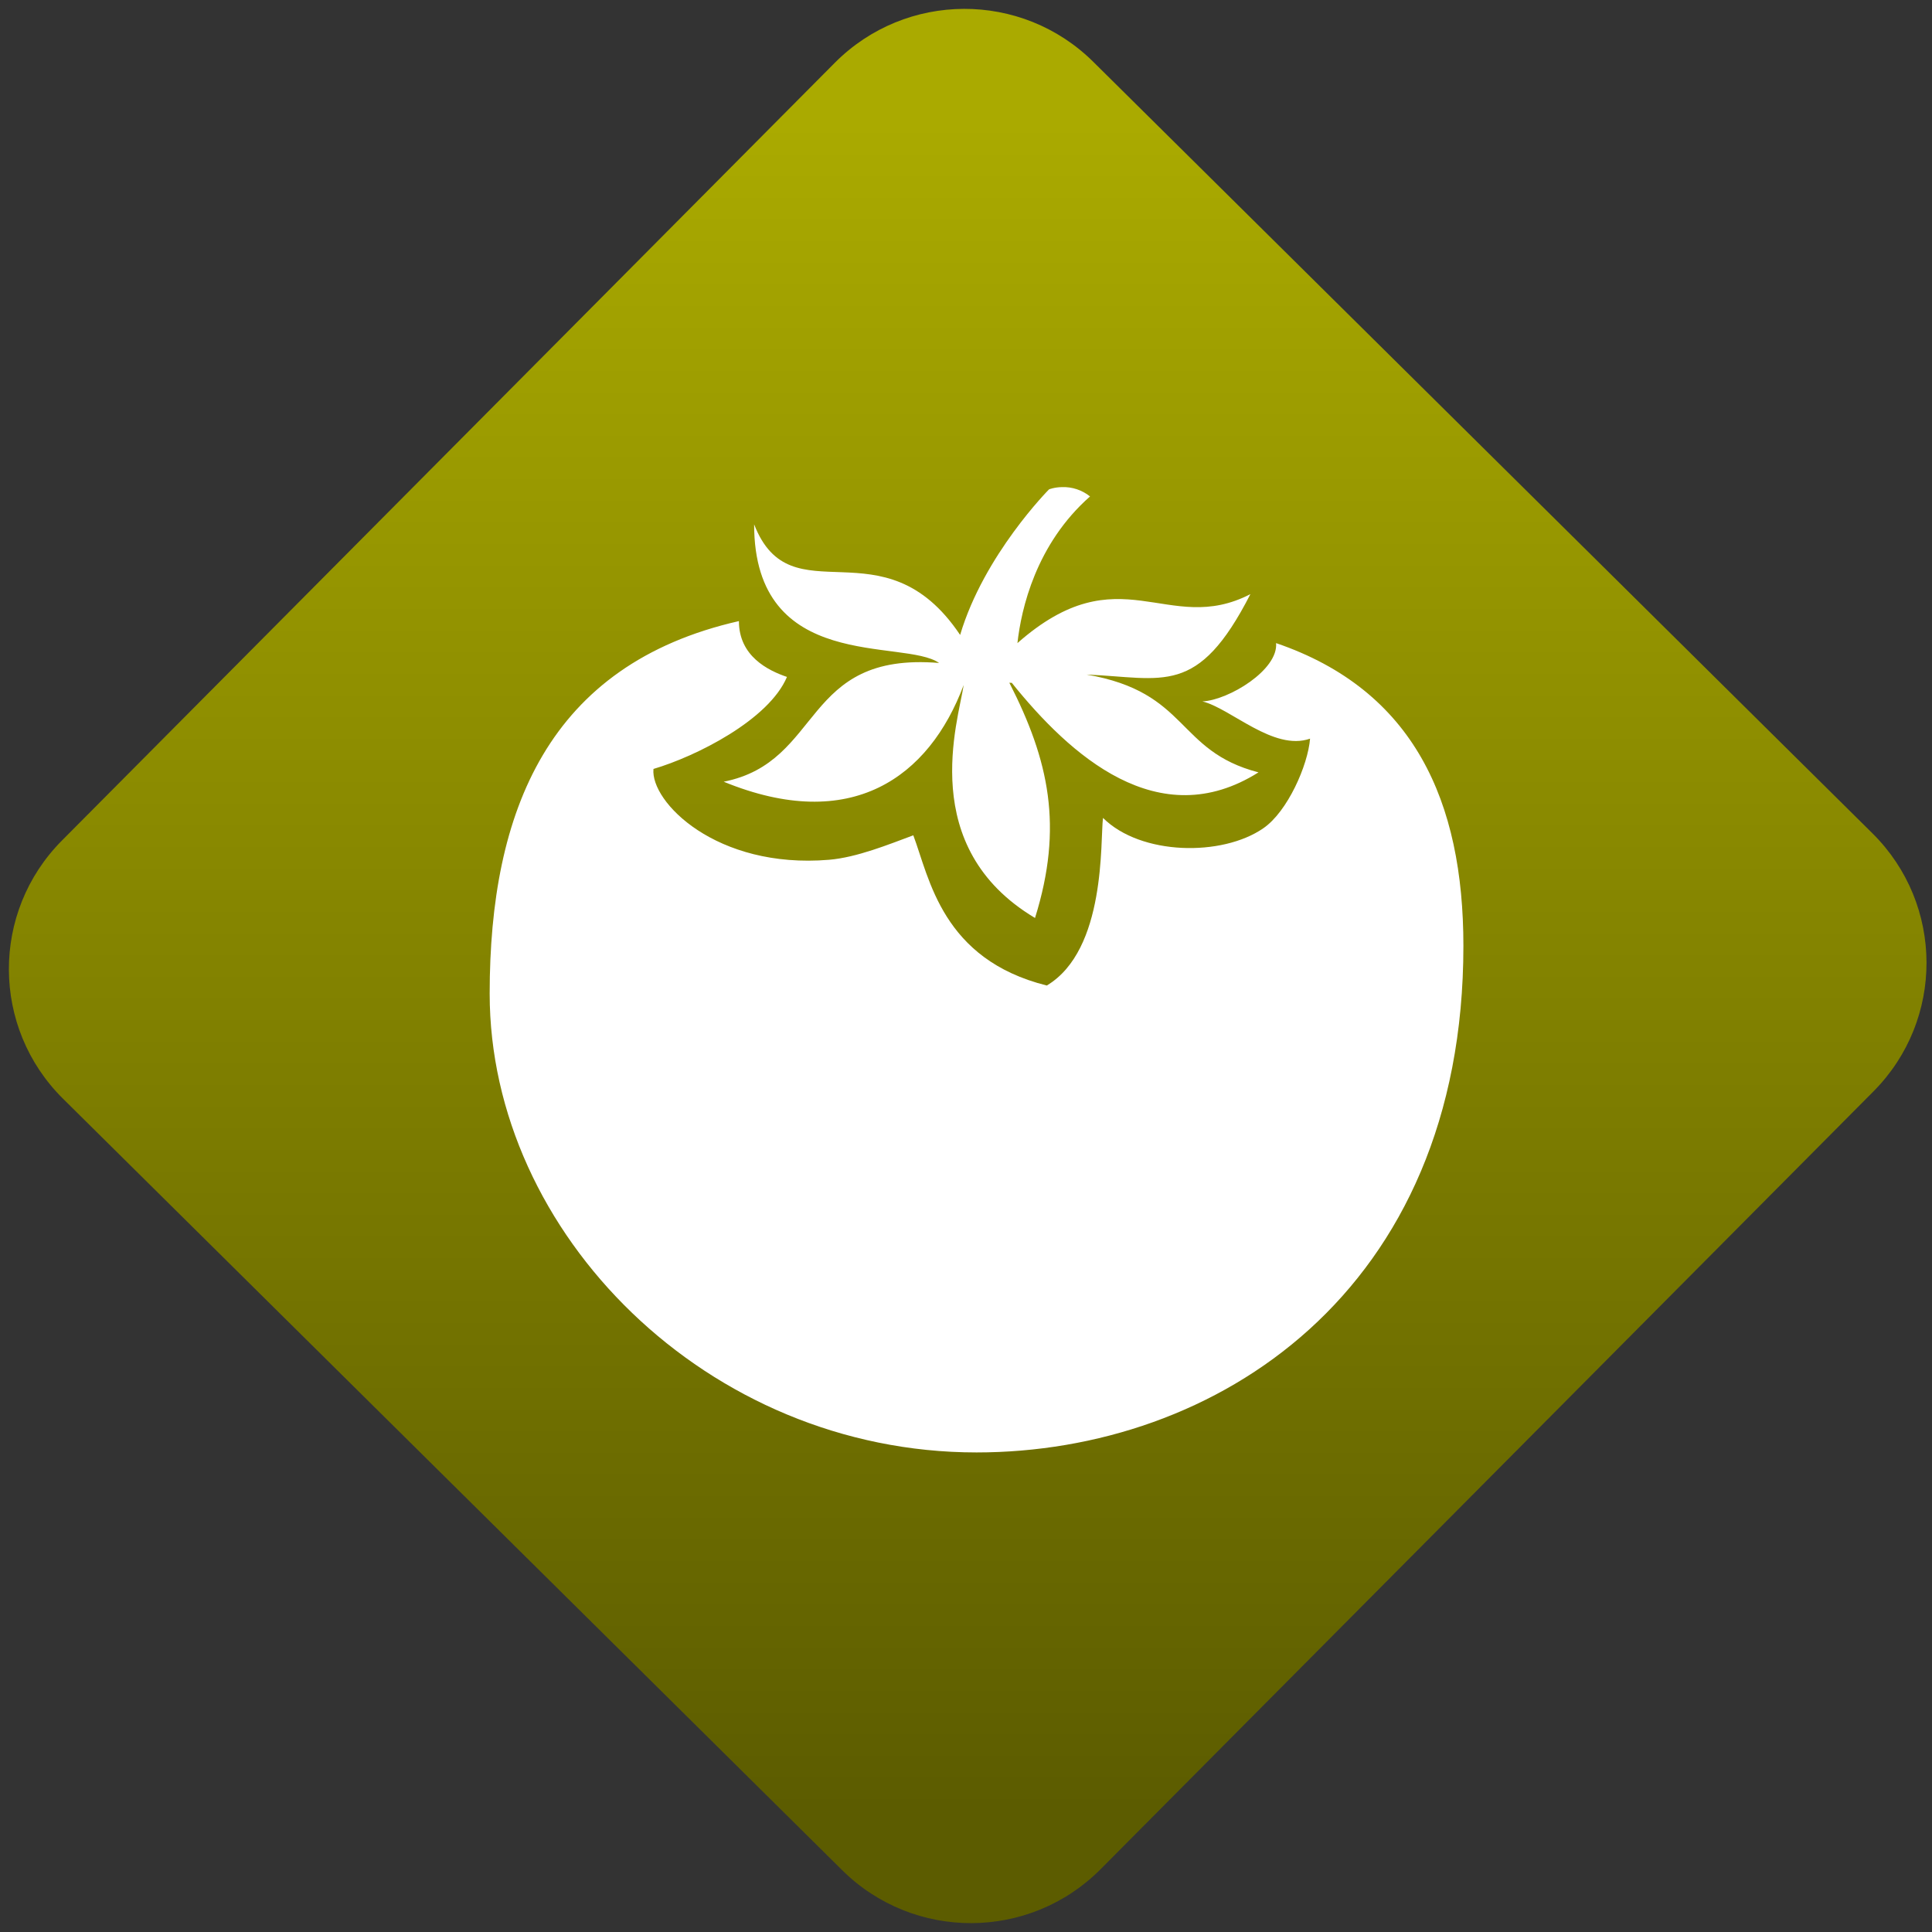 <svg width="64" height="64" viewBox="0 0 64 64" version="1.1"><rect x="0" y="0" width="64" height="64" fill="#333333" stroke="none"/><defs><linearGradient id="linear-pattern-0" gradientUnits="userSpaceOnUse" x1="0" y1="0" x2="0" y2="1" gradientTransform="matrix(60, 0, 0, 56, 0, 4)"><stop offset="0" stop-color="#aaaa00" stop-opacity="1"/><stop offset="1" stop-color="#5c5c00" stop-opacity="1"/></linearGradient></defs><path fill="url(#linear-pattern-0)" fill-opacity="1" d="M 36.219 2.051 L 62.027 27.605 C 64.402 29.957 64.418 33.785 62.059 36.156 L 36.461 61.918 C 34.105 64.289 30.27 64.305 27.895 61.949 L 2.086 36.395 C -0.289 34.043 -0.305 30.215 2.051 27.844 L 27.652 2.082 C 30.008 -0.289 33.844 -0.305 36.219 2.051 Z M 36.219 2.051 " /><g transform="matrix(1.008,0,0,1.003,16.221,16.077)"><path fill-rule="nonzero" fill="rgb(100%, 100%, 100%)" fill-opacity="1" d="M 18.809 0.059 C 18.559 0.062 18.383 0.133 18.383 0.133 C 18.383 0.133 16.242 2.297 15.461 4.941 C 12.93 1.148 9.906 4.43 8.691 1.289 C 8.691 6.219 13.605 5.047 14.77 5.867 C 10.242 5.492 10.98 9.133 7.691 9.789 C 11.883 11.516 14.441 9.645 15.578 6.594 C 15.398 7.789 14.027 11.953 17.922 14.289 C 18.859 11.273 18.383 9.086 17.078 6.52 C 17.102 6.516 17.133 6.531 17.156 6.52 C 19.07 8.914 21.98 11.562 25.266 9.48 C 22.547 8.77 22.996 6.836 19.617 6.25 C 22.148 6.355 23.266 7 25 3.594 C 22.27 5.008 20.723 2.219 17.344 5.211 C 17.469 4.078 17.953 1.941 19.73 0.367 C 19.469 0.156 19.141 0.047 18.809 0.059 Z M 8.191 4.484 C 1.93 5.914 0 10.75 0 16.789 C 0 24.711 7.156 31.941 16 31.941 C 23.828 31.941 32 26.68 32 15.211 C 32 10.441 30.375 6.766 25.844 5.211 C 25.922 6.094 24.289 7.094 23.422 7.137 C 24.359 7.367 25.758 8.789 26.961 8.367 C 26.891 9.242 26.223 10.777 25.422 11.328 C 24.07 12.266 21.398 12.227 20.156 10.984 C 20.062 11.734 20.266 15.344 18.309 16.52 C 14.867 15.656 14.453 12.977 13.922 11.559 C 13.117 11.859 12.07 12.289 11.156 12.367 C 7.438 12.68 5.277 10.445 5.383 9.367 C 6.781 8.953 9.172 7.75 9.77 6.328 C 9.156 6.117 8.191 5.648 8.191 4.484 Z M 8.191 4.484 "/></g></svg>

